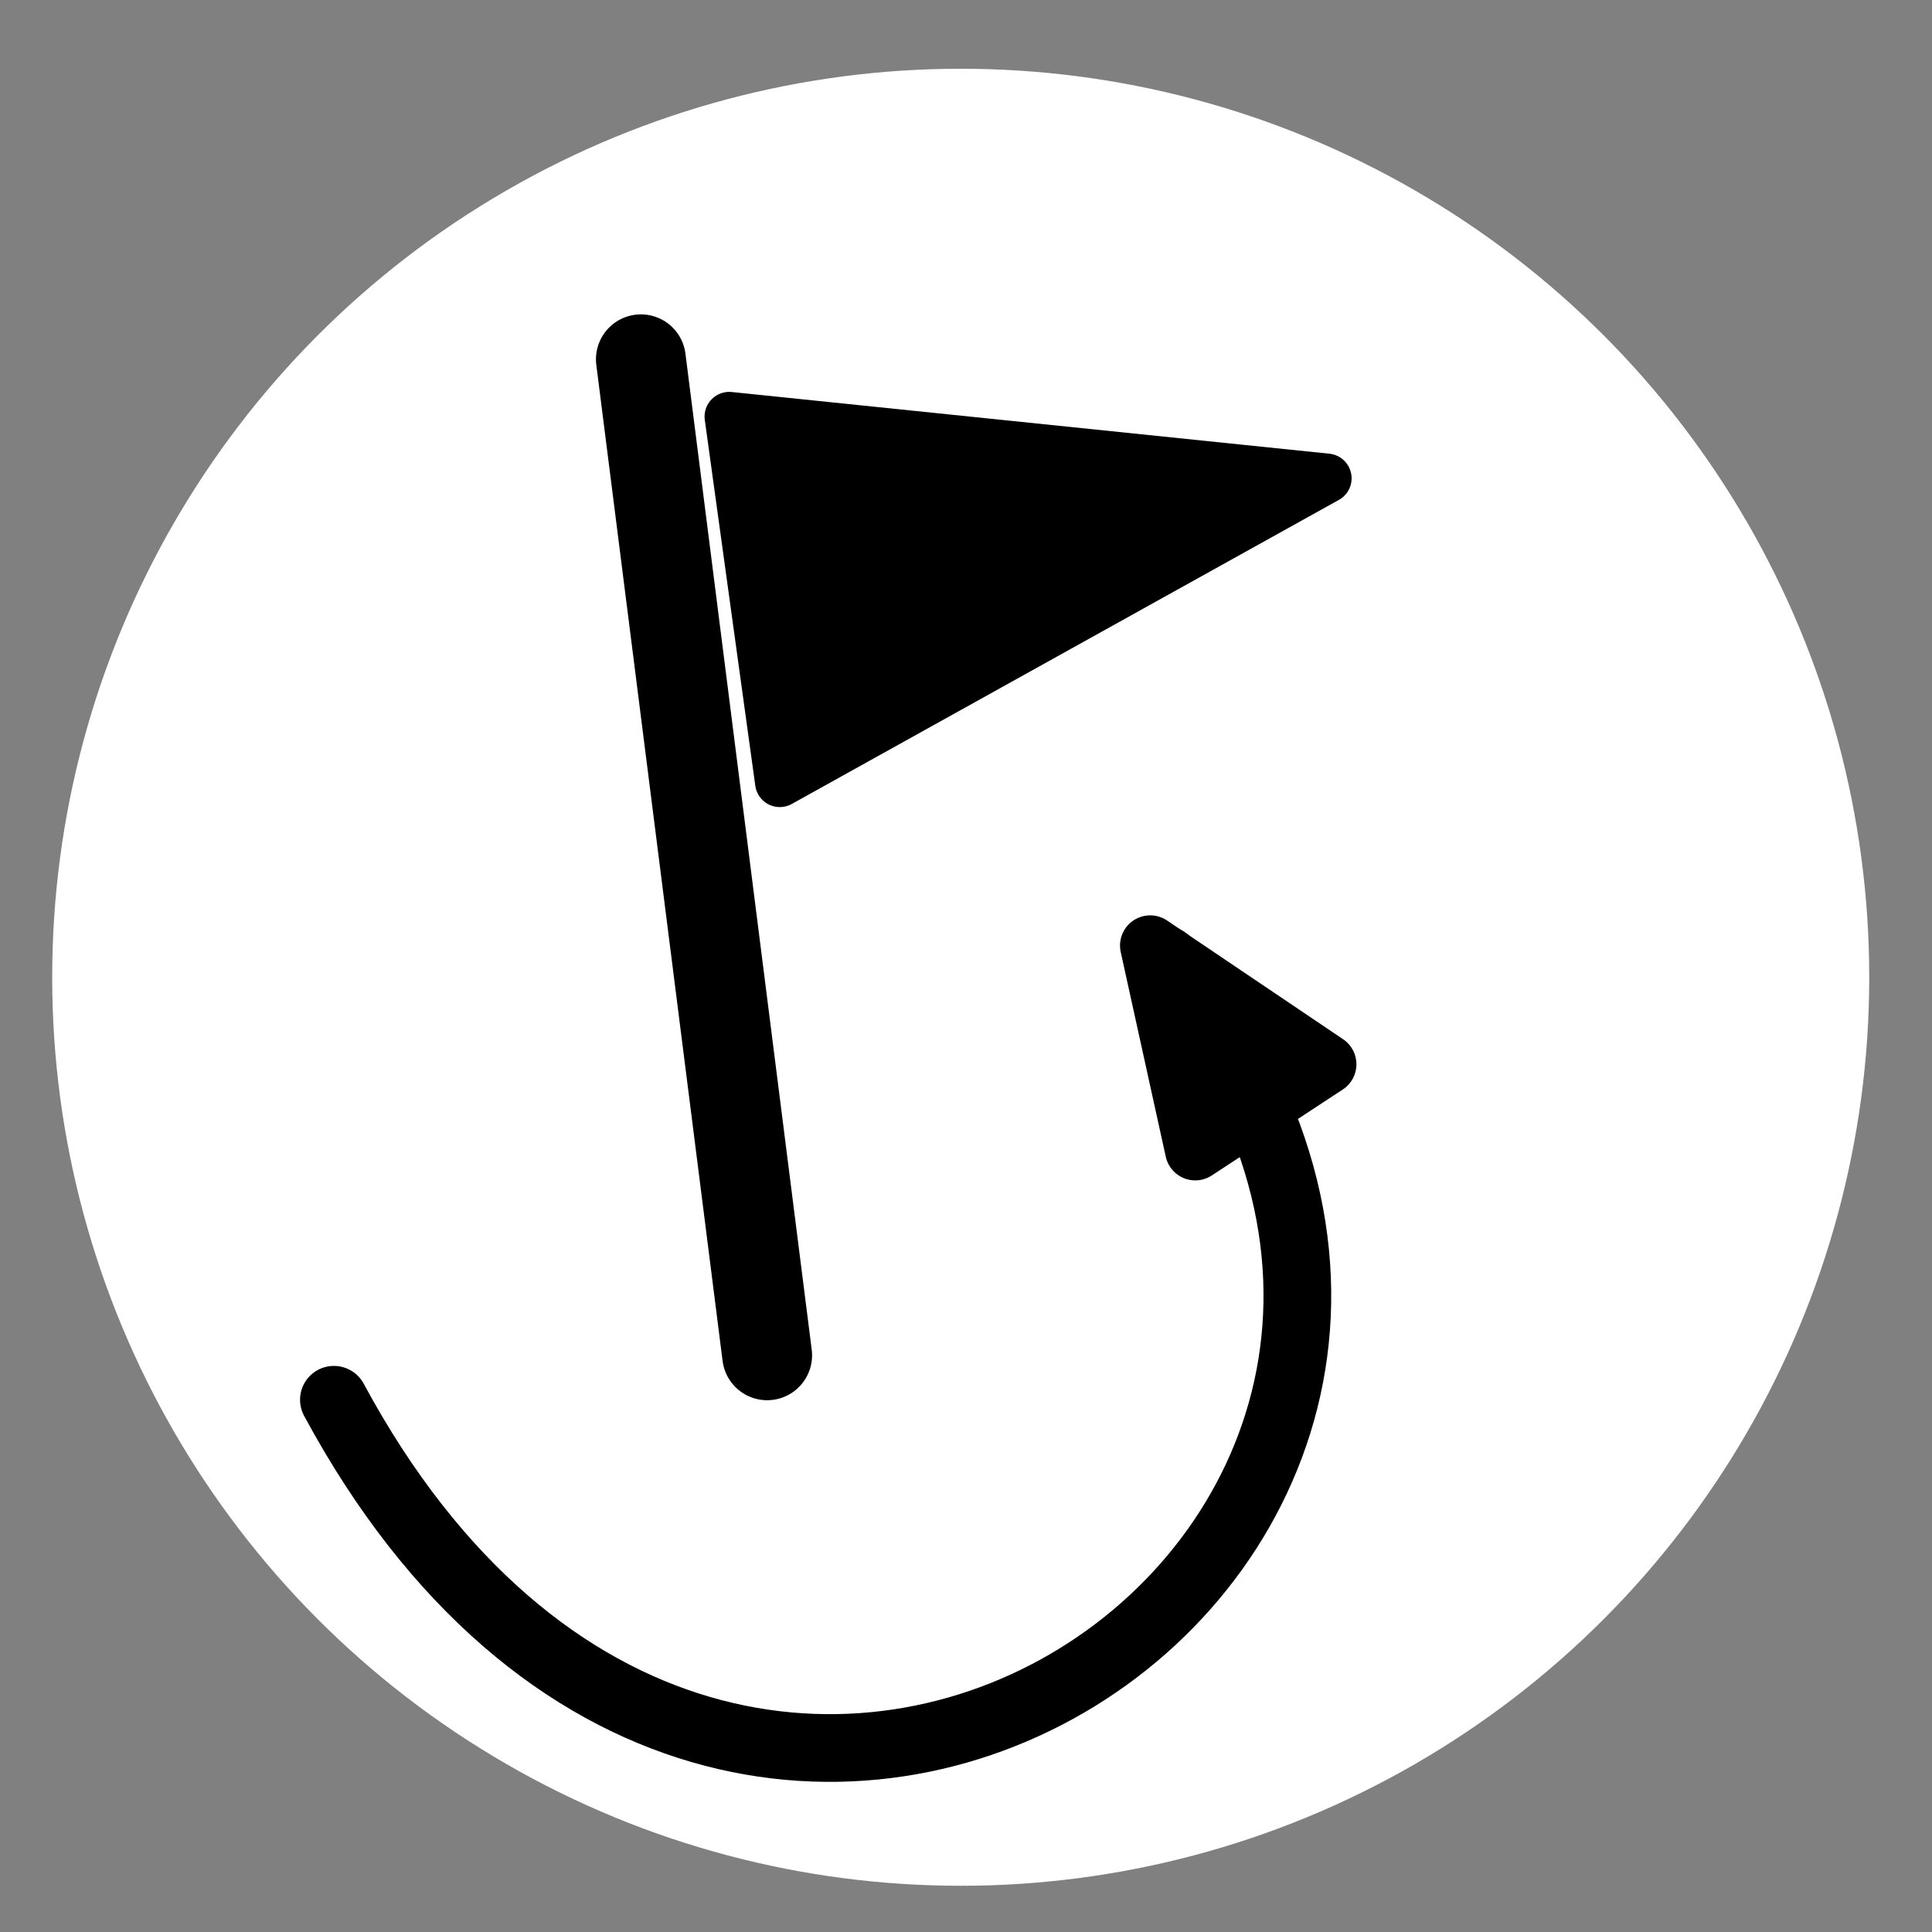 <?xml version="1.0" encoding="UTF-8" standalone="no"?>
<!-- Generator: Adobe Illustrator 13.0.2, SVG Export Plug-In . SVG Version: 6.00 Build 14948)  -->

<svg
   xmlns:dc="http://purl.org/dc/elements/1.1/"
   xmlns:cc="http://creativecommons.org/ns#"
   xmlns:rdf="http://www.w3.org/1999/02/22-rdf-syntax-ns#"
   xmlns:svg="http://www.w3.org/2000/svg"
   xmlns="http://www.w3.org/2000/svg"
   xmlns:sodipodi="http://sodipodi.sourceforge.net/DTD/sodipodi-0.dtd"
   xmlns:inkscape="http://www.inkscape.org/namespaces/inkscape"
   version="1.1"
   id="Layer_1"
   x="0px"
   y="0px"
   width="64px"
   height="64px"
   viewBox="-0.5 0.5 64 64"
   enable-background="new -0.5 0.5 64 64"
   xml:space="preserve"
   inkscape:version="0.48.4 r9939"
   sodipodi:docname="gobookmark.svg"><rect x="-0.5" y="0.5" width="64" height="64" fill="#808080" stroke="none"/><defs
   id="defs11" /><sodipodi:namedview
   pagecolor="#ffffff"
   bordercolor="#666666"
   borderopacity="1"
   objecttolerance="10"
   gridtolerance="10"
   guidetolerance="10"
   inkscape:pageopacity="0"
   inkscape:pageshadow="2"
   inkscape:window-width="1366"
   inkscape:window-height="745"
   id="namedview9"
   showgrid="false"
   inkscape:zoom="7.3749998"
   inkscape:cx="28.980246"
   inkscape:cy="33.682455"
   inkscape:window-x="-8"
   inkscape:window-y="-8"
   inkscape:window-maximized="1"
   inkscape:current-layer="g3" />
<g
   id="g3">
	<circle
   fill="#FFFFFF"
   cx="31.325"
   cy="32.873"
   r="30.096"
   id="circle5" />
	
	
<path
   style="fill:none;stroke:#000000;stroke-width:2.976;stroke-linecap:round;stroke-linejoin:miter;stroke-miterlimit:4;stroke-opacity:1;stroke-dasharray:none"
   d="m 20.73,12.402 4.183,32.994"
   id="path2984"
   inkscape:connector-curvature="0" /><path
   style="fill:#000000;stroke:#000000;stroke-width:1.637;stroke-linecap:butt;stroke-linejoin:round;stroke-miterlimit:4;stroke-opacity:1;stroke-dasharray:none"
   d="M 23.658,14.3 25.331,26.417 43.455,16.344 z"
   id="path2986"
   inkscape:connector-curvature="0" /><path
   style="fill:none;stroke:#000000;stroke-width:2.243;stroke-linecap:round;stroke-linejoin:miter;stroke-miterlimit:4;stroke-opacity:1;stroke-dasharray:none"
   d="m 10.561,46.869 c 13.445,24.954 43.013,4.43 27.555,-14.564"
   id="path2993"
   inkscape:connector-curvature="0"
   sodipodi:nodetypes="cc" /><path
   style="fill:#000000;stroke:#000000;stroke-width:2;stroke-linecap:round;stroke-linejoin:round;stroke-miterlimit:4;stroke-opacity:1;stroke-dasharray:none"
   d="m 37.602,31.822 1.492,6.78 4.339,-2.847 z"
   id="path3767"
   inkscape:connector-curvature="0" /></g>
</svg>